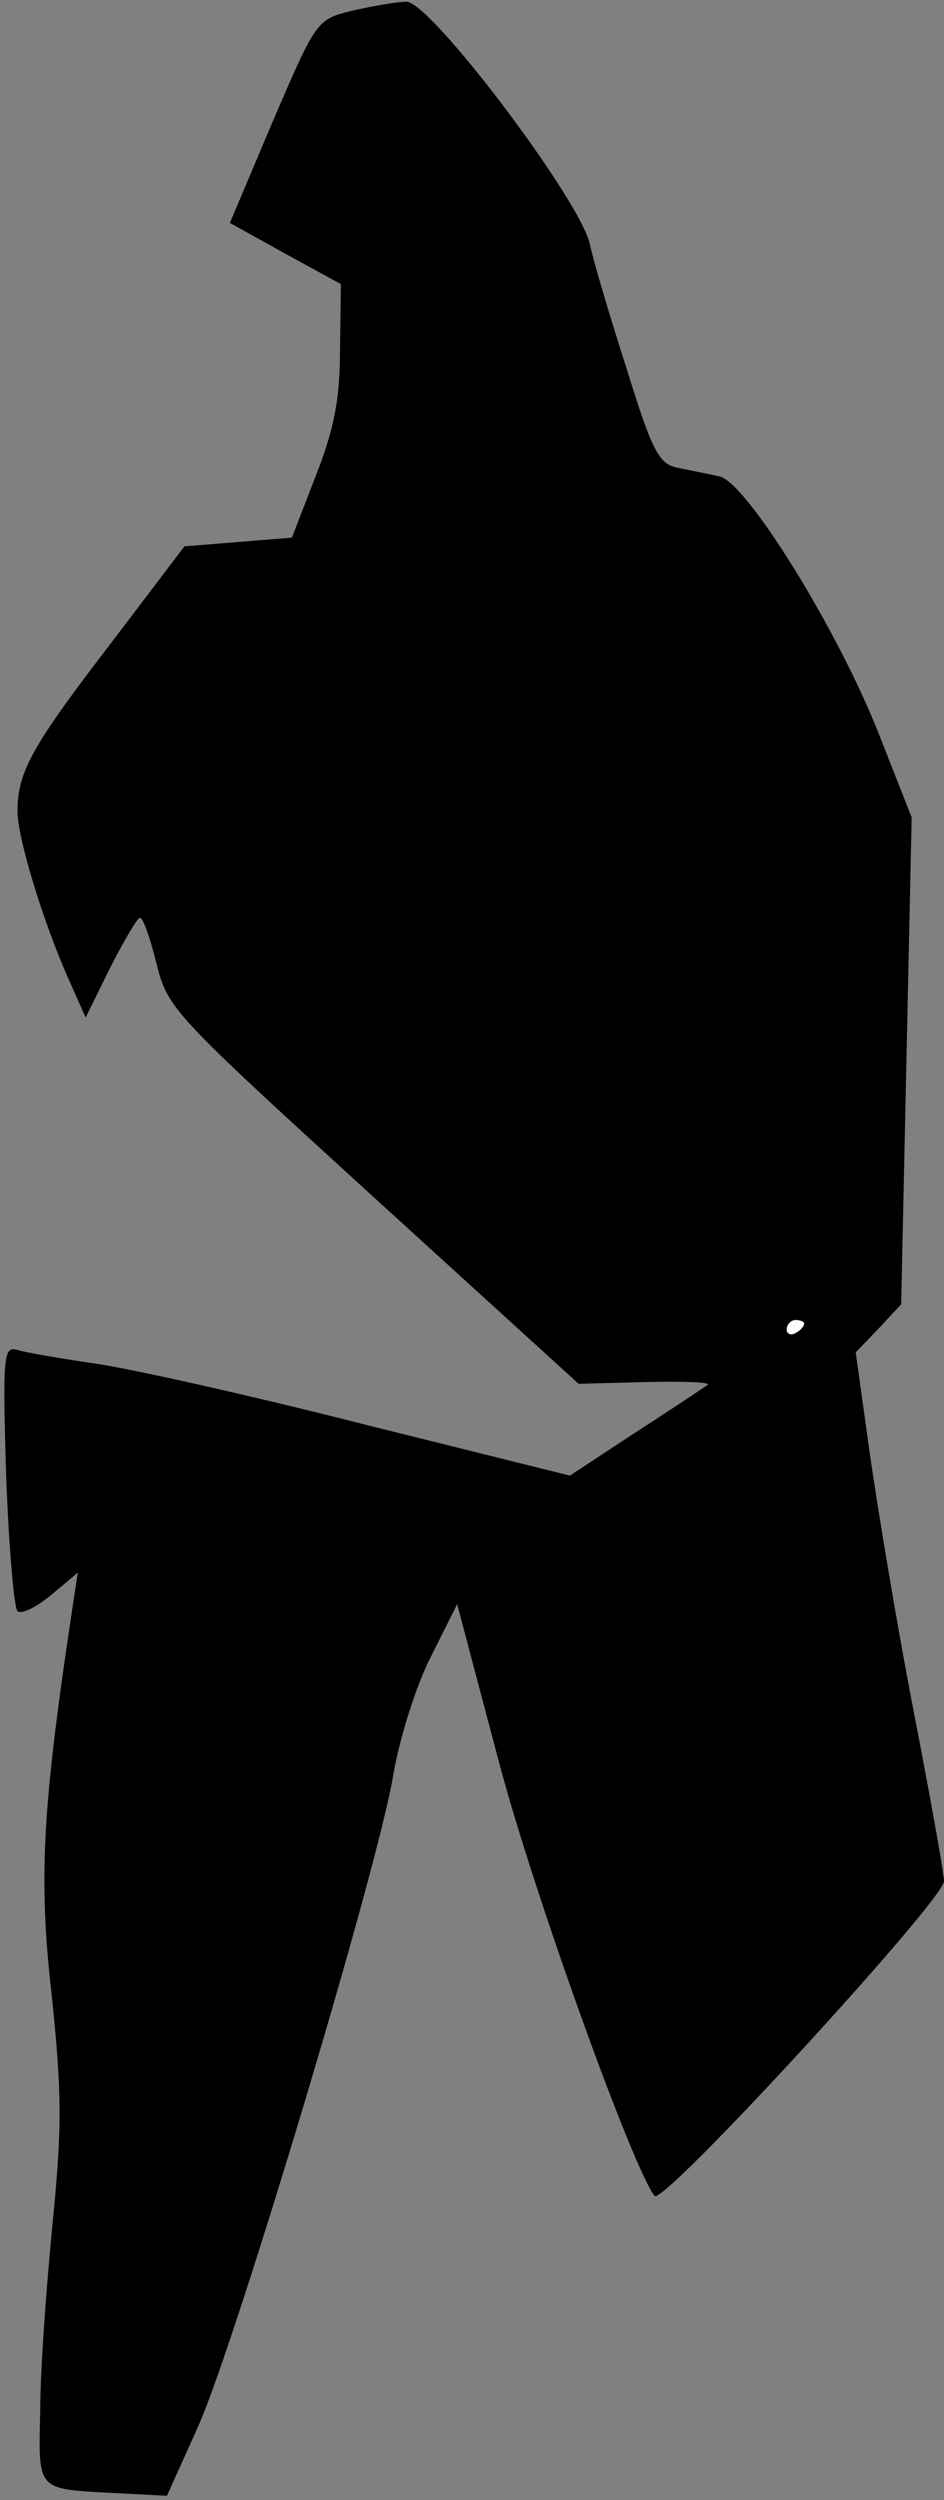 <?xml version="1.0" standalone="no"?>
<!DOCTYPE svg PUBLIC "-//W3C//DTD SVG 20010904//EN"
 "http://www.w3.org/TR/2001/REC-SVG-20010904/DTD/svg10.dtd">
<svg version="1.0" xmlns="http://www.w3.org/2000/svg"
 width="108pt" height="286pt" viewBox="0 0 108 286"
 preserveAspectRatio="xMidYMid meet">
<rect x="0" y="0" width="108" height="286" fill="#808080" stroke="none"/>
<g transform="translate(0,286) scale(0.1,-0.1)"
fill="#000000" stroke="none">
<path fill="#000000" stroke="none" d="M404 2848 c-42 -10 -42 -11 -92 -127
l-49 -116 63 -35 64 -35 -1 -75 c0 -57 -7 -92 -28 -145 l-27 -70 -61 -5 -62
-5 -85 -112 c-89 -116 -106 -146 -106 -191 0 -31 30 -128 58 -191 l20 -45 28
57 c16 31 31 57 34 57 4 0 12 -24 19 -52 13 -52 18 -57 248 -267 l235 -214 76
2 c42 1 74 0 72 -3 -3 -2 -40 -27 -82 -54 l-76 -50 -233 58 c-129 33 -268 64
-309 70 -41 6 -82 13 -91 16 -15 4 -16 -9 -12 -143 3 -81 9 -152 13 -156 4 -4
21 4 38 18 l31 26 -5 -33 c-36 -237 -40 -316 -25 -449 12 -114 12 -153 1 -264
-7 -72 -14 -167 -14 -213 -2 -93 -5 -89 87 -94 l58 -3 36 80 c43 97 206 640
223 745 7 41 26 102 43 135 l30 60 49 -185 c41 -153 153 -463 177 -492 10 -11
331 339 331 360 0 9 -16 98 -35 196 -19 98 -41 231 -50 294 l-16 115 26 27 26
28 6 278 6 279 -37 94 c-46 118 -152 290 -183 296 -13 3 -34 7 -48 10 -21 4
-29 19 -58 113 -19 59 -38 123 -42 142 -10 50 -183 279 -210 278 -11 0 -39 -5
-61 -10z"/>
<path fill="#ffffff" stroke="none" d="M920 1346 c0 -3 -4 -8 -10 -11 -5 -3
-10 -1 -10 4 0 6 5 11 10 11 6 0 10 -2 10 -4z"/>
</g>
</svg>
